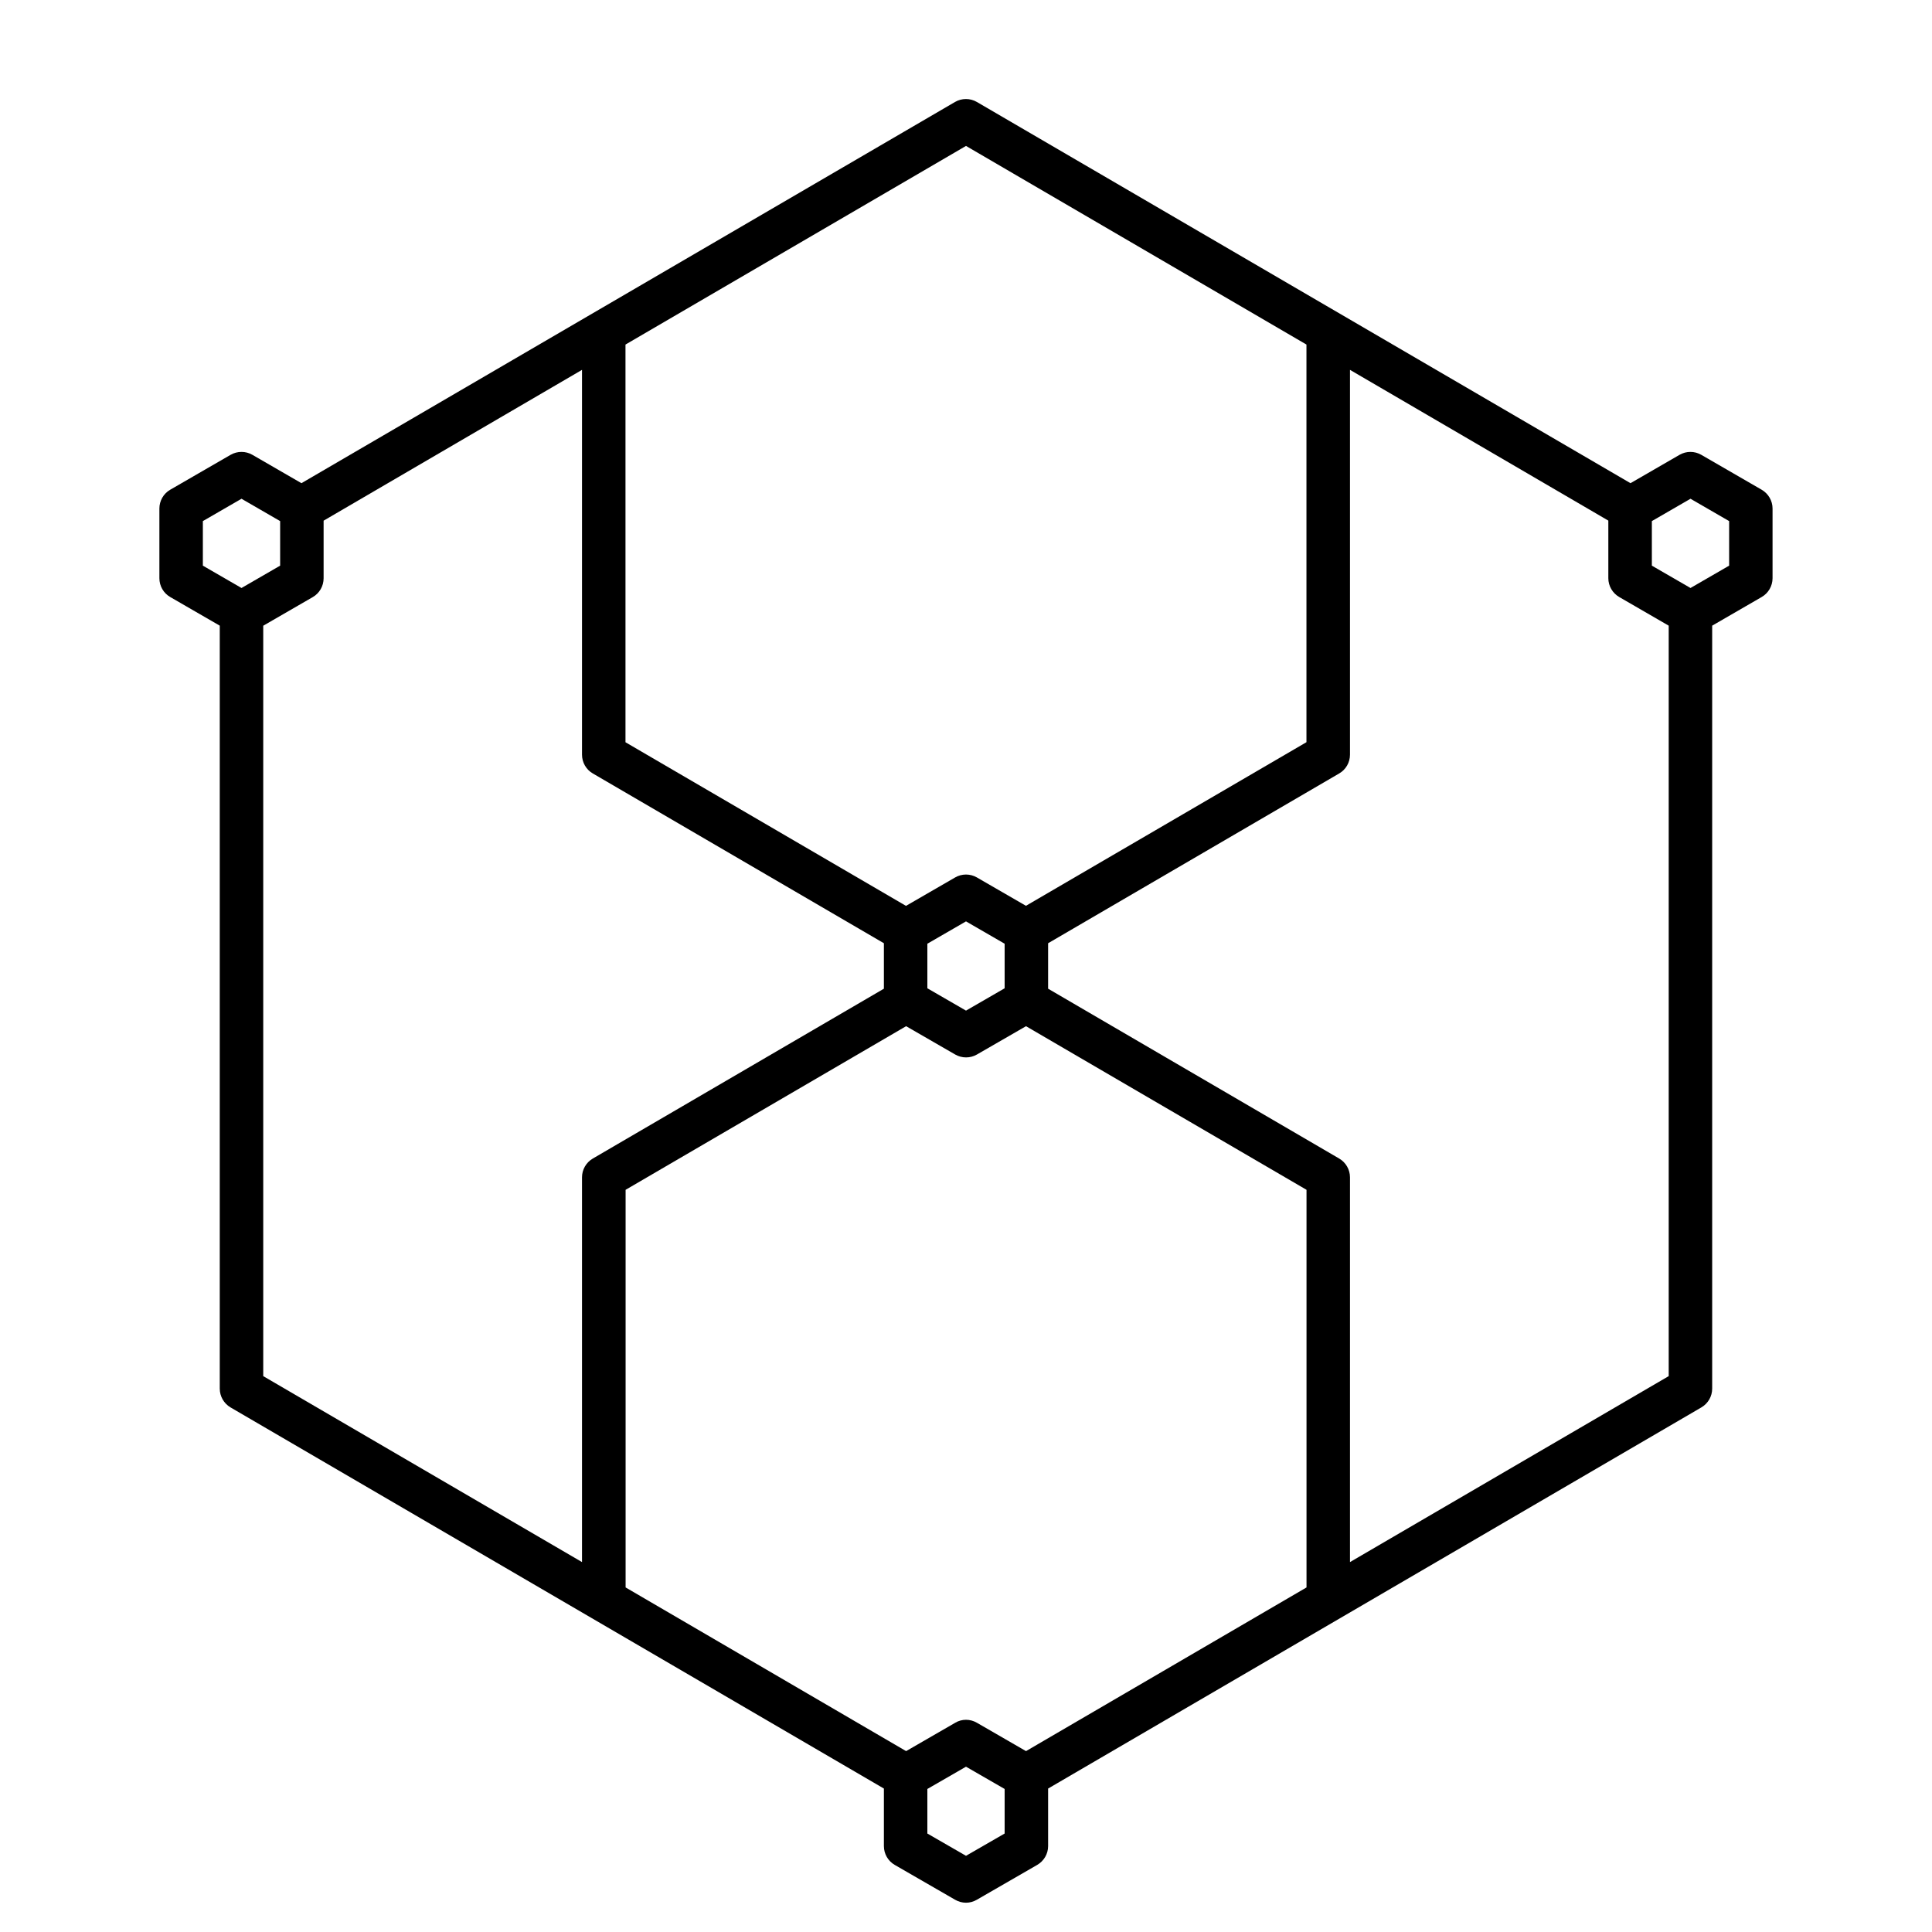 <svg xmlns="http://www.w3.org/2000/svg" viewBox="0 0 32 32"><path d="M16,31.515c-0.062,0-0.125-0.017-0.18-0.049	l-1-0.577c-0.111-0.064-0.18-0.183-0.18-0.312v-0.953L3.818,23.311C3.708,23.246,3.64,23.128,3.64,23V10.363L2.82,9.889	C2.708,9.825,2.64,9.706,2.64,9.577V8.423c0-0.128,0.068-0.248,0.18-0.312l1-0.578c0.111-0.064,0.249-0.064,0.36,0l0.813,0.47	l10.825-6.314c0.111-0.065,0.251-0.065,0.362,0l10.826,6.314l0.813-0.47c0.111-0.064,0.248-0.064,0.359,0l1,0.578	c0.111,0.064,0.181,0.183,0.181,0.312v1.154c0,0.128-0.069,0.248-0.181,0.312l-0.819,0.474V23c0,0.128-0.068,0.246-0.179,0.311	l-10.82,6.313v0.953c0,0.129-0.069,0.247-0.181,0.312l-1,0.577C16.125,31.498,16.062,31.515,16,31.515z M15.36,30.369L16,30.738	l0.64-0.369v-0.738L16,29.262l-0.64,0.369V30.369z M16,28.485c0.062,0,0.125,0.017,0.18,0.049l0.814,0.47l4.646-2.711v-6.586	l-4.646-2.71l-0.813,0.469c-0.111,0.064-0.249,0.064-0.36,0l-0.813-0.469l-4.646,2.71v6.586l4.646,2.711l0.814-0.47	C15.875,28.502,15.938,28.485,16,28.485z M17.36,16.376l4.821,2.813c0.11,0.064,0.179,0.183,0.179,0.311v6.373l5.279-3.08v-12.43	L26.82,9.889c-0.111-0.064-0.181-0.183-0.181-0.312V8.623L22.36,6.126V12.5c0,0.128-0.068,0.247-0.179,0.311l-4.821,2.812V16.376z M4.36,22.793l5.28,3.08V19.5c0-0.128,0.068-0.246,0.179-0.311l4.821-2.813v-0.753l-4.821-2.812C9.708,12.747,9.64,12.628,9.64,12.5	V6.126L5.36,8.624v0.954c0,0.128-0.068,0.248-0.18,0.312l-0.82,0.474V22.793z M15.36,16.369l0.64,0.37l0.64-0.37v-0.738L16,15.261	l-0.64,0.37V16.369z M16,14.485c0.062,0,0.125,0.016,0.18,0.048l0.813,0.47l4.646-2.71V5.707L16,2.417l-5.64,3.29v6.587l4.646,2.71	l0.813-0.47C15.875,14.501,15.938,14.485,16,14.485z M27.36,9.369L28,9.739l0.64-0.37V8.631L28,8.261l-0.64,0.37V9.369z M3.36,9.369	L4,9.739l0.64-0.37V8.631L4,8.261l-0.64,0.37C3.36,8.631,3.36,9.369,3.36,9.369z"/></svg>
